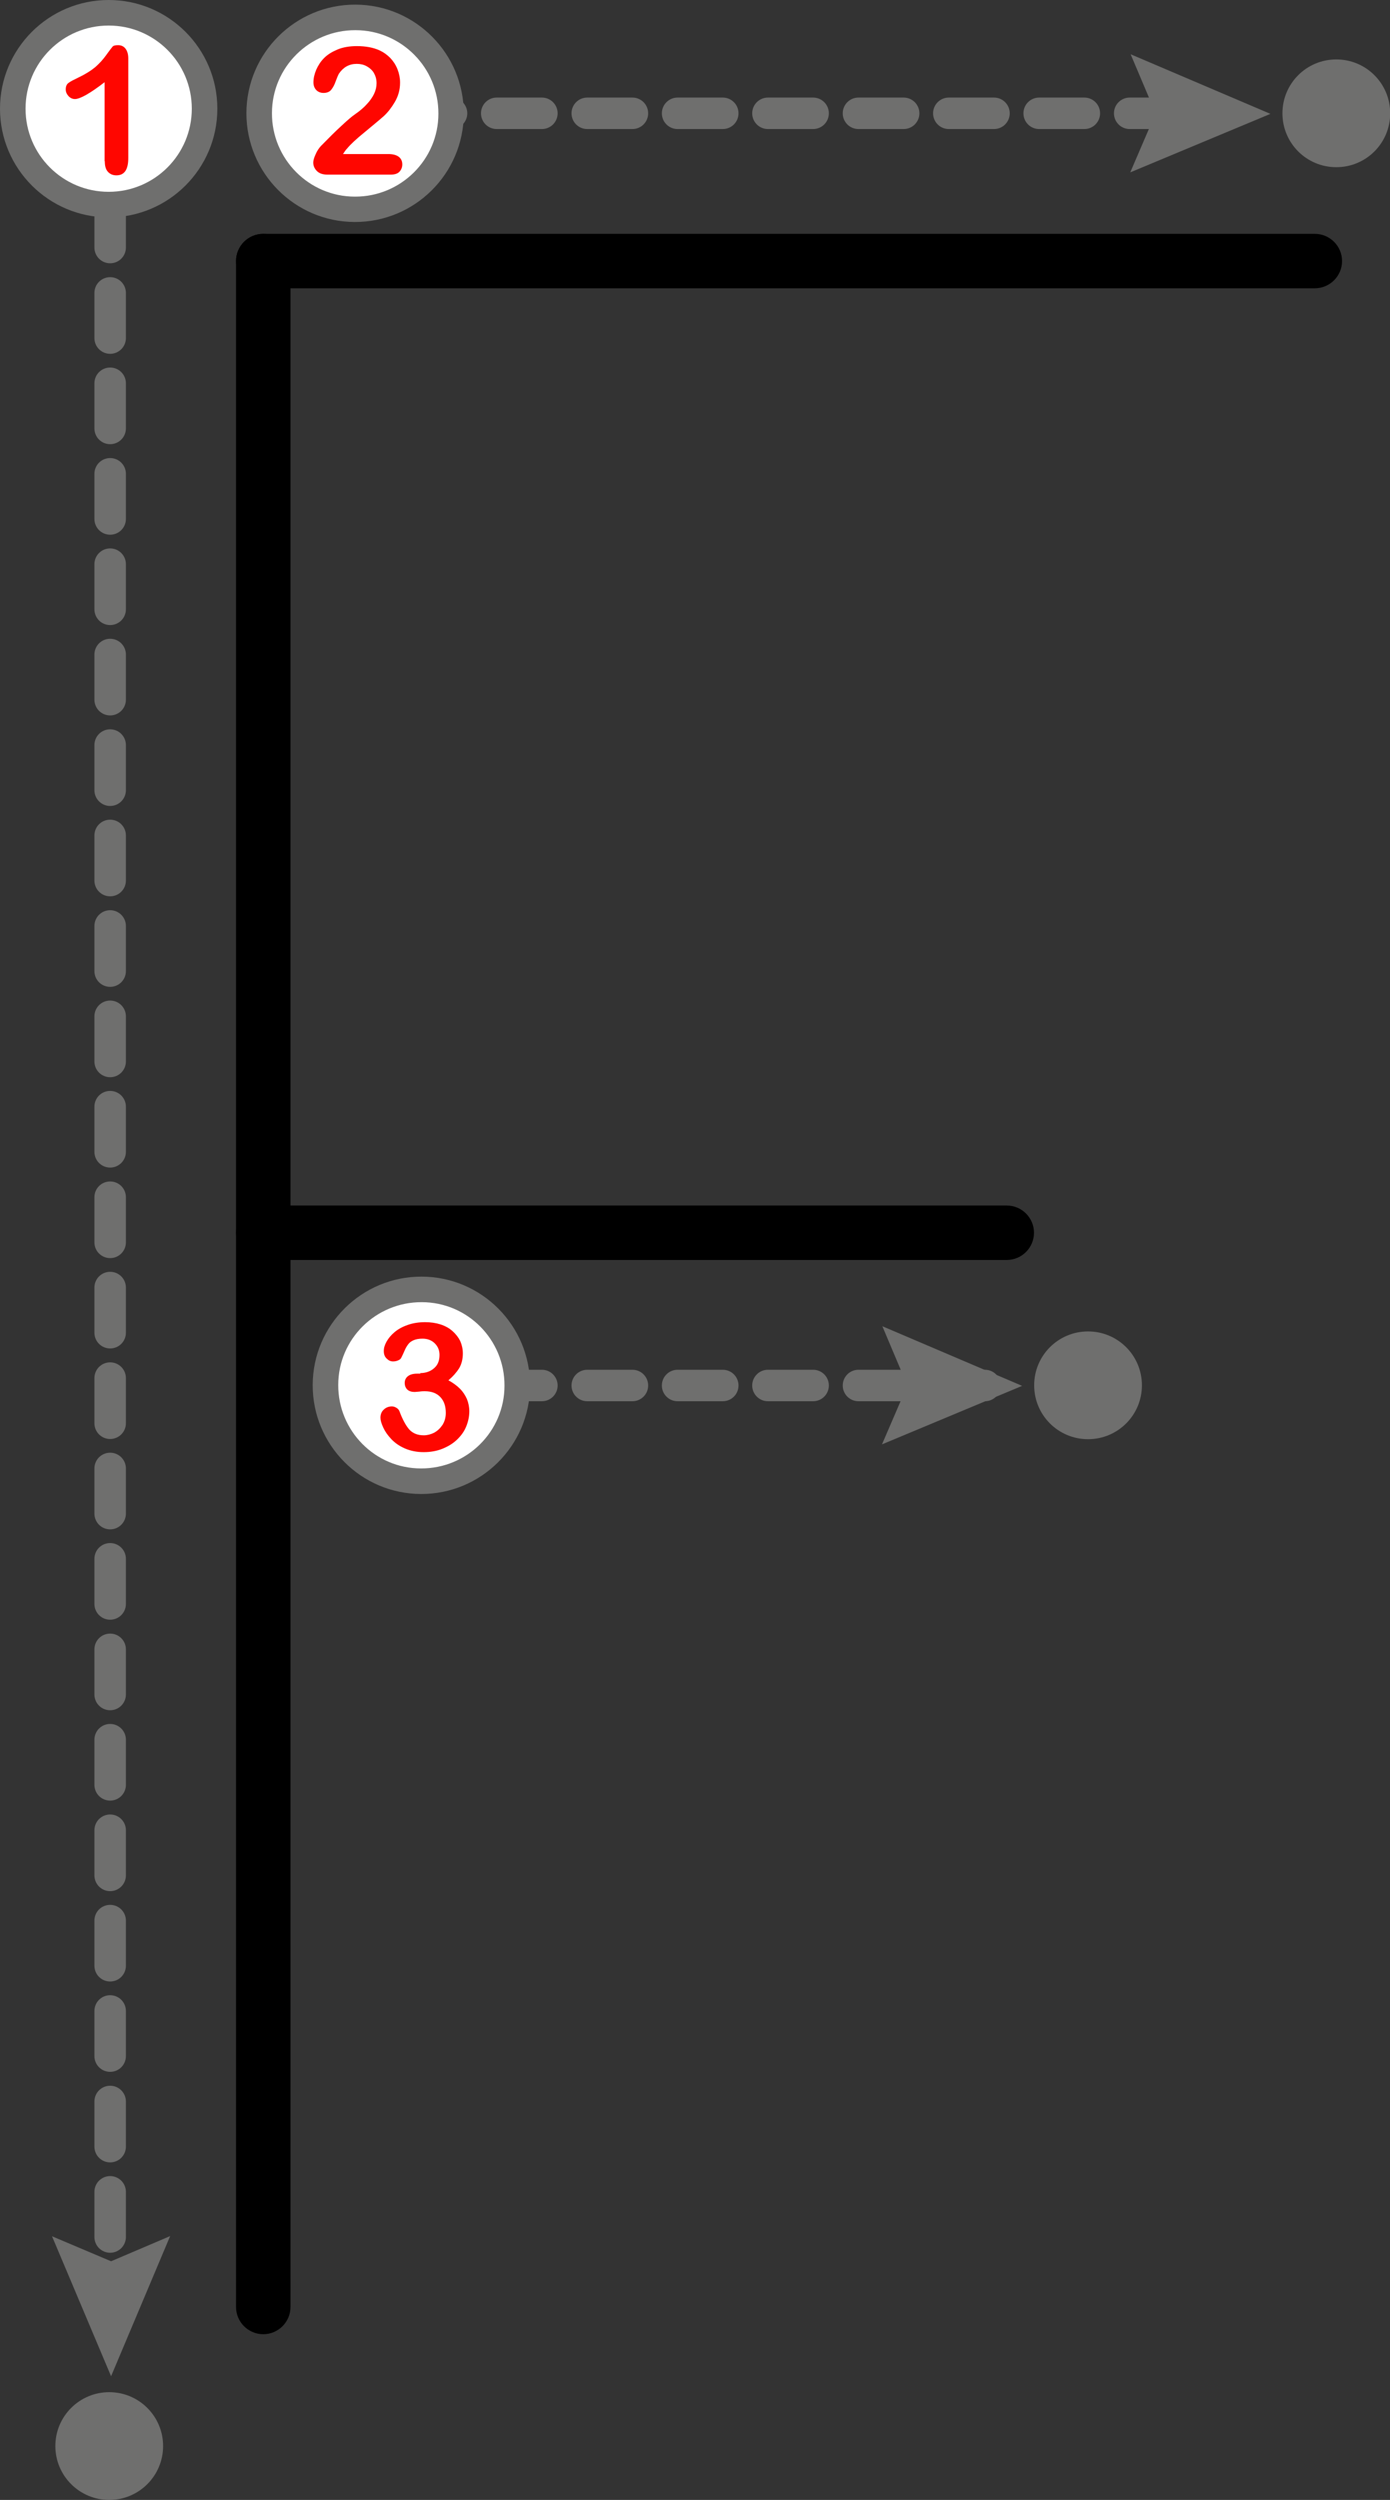 <?xml version="1.0" encoding="UTF-8"?>
<svg id="Layer_2" data-name="Layer 2" xmlns="http://www.w3.org/2000/svg" viewBox="0 0 75.08 135.02">
  <rect x="0" y="0" width="75.08" height="135.02" fill="#333333" stroke="none"/>
  <defs>
    <style>
      .cls-1, .cls-2, .cls-3, .cls-4 {
        stroke-width: 0px;
      }

      .cls-2 {
        fill: #6f6f6e;
      }

      .cls-3 {
        fill: #fff;
      }

      .cls-4 {
        fill: #ff0600;
      }
    </style>
  </defs>
  <g id="F">
    <g>
      <g>
        <path class="cls-1" d="M14.22,126.07c-.81,0-1.47-.66-1.47-1.47V14.1c0-.81.66-1.47,1.47-1.47s1.47.66,1.47,1.47v110.5c0,.81-.66,1.47-1.47,1.47Z"/>
        <path class="cls-1" d="M71.02,15.57H14.22c-.81,0-1.47-.66-1.47-1.47s.66-1.47,1.47-1.47h56.8c.81,0,1.47.66,1.47,1.47s-.66,1.47-1.47,1.47Z"/>
        <path class="cls-1" d="M54.37,68.05H14.22c-.81,0-1.47-.66-1.47-1.47s.66-1.47,1.47-1.47h40.16c.81,0,1.47.66,1.47,1.47s-.66,1.47-1.47,1.47Z"/>
      </g>
      <g>
        <path class="cls-2" d="M5.95,124.26c-.47,0-.85-.38-.85-.85v-.14c0-.47.38-.85.85-.85s.85.38.85.85v.14c0,.47-.38.85-.85.85ZM5.95,121.67c-.47,0-.85-.38-.85-.85v-2.44c0-.47.38-.85.85-.85s.85.38.85.85v2.44c0,.47-.38.85-.85.85ZM5.95,116.79c-.47,0-.85-.38-.85-.85v-2.44c0-.47.38-.85.85-.85s.85.38.85.85v2.44c0,.47-.38.85-.85.85ZM5.95,111.9c-.47,0-.85-.38-.85-.85v-2.44c0-.47.38-.85.85-.85s.85.38.85.85v2.44c0,.47-.38.85-.85.85ZM5.95,107.02c-.47,0-.85-.38-.85-.85v-2.44c0-.47.38-.85.85-.85s.85.38.85.85v2.44c0,.47-.38.85-.85.85ZM5.95,102.14c-.47,0-.85-.38-.85-.85v-2.44c0-.47.38-.85.85-.85s.85.38.85.85v2.44c0,.47-.38.85-.85.85ZM5.95,97.25c-.47,0-.85-.38-.85-.85v-2.44c0-.47.38-.85.85-.85s.85.38.85.85v2.44c0,.47-.38.85-.85.85ZM5.95,92.37c-.47,0-.85-.38-.85-.85v-2.44c0-.47.38-.85.85-.85s.85.38.85.85v2.44c0,.47-.38.85-.85.85ZM5.95,87.48c-.47,0-.85-.38-.85-.85v-2.44c0-.47.38-.85.85-.85s.85.38.85.85v2.44c0,.47-.38.85-.85.85ZM5.95,82.6c-.47,0-.85-.38-.85-.85v-2.44c0-.47.38-.85.85-.85s.85.38.85.85v2.44c0,.47-.38.85-.85.85ZM5.95,77.72c-.47,0-.85-.38-.85-.85v-2.44c0-.47.38-.85.85-.85s.85.38.85.85v2.44c0,.47-.38.85-.85.85ZM5.95,72.83c-.47,0-.85-.38-.85-.85v-2.44c0-.47.38-.85.85-.85s.85.38.85.85v2.44c0,.47-.38.85-.85.85ZM5.95,67.95c-.47,0-.85-.38-.85-.85v-2.44c0-.47.38-.85.85-.85s.85.38.85.85v2.44c0,.47-.38.85-.85.85ZM5.95,63.06c-.47,0-.85-.38-.85-.85v-2.44c0-.47.38-.85.85-.85s.85.38.85.85v2.44c0,.47-.38.85-.85.85ZM5.95,58.18c-.47,0-.85-.38-.85-.85v-2.44c0-.47.38-.85.85-.85s.85.38.85.85v2.44c0,.47-.38.85-.85.85ZM5.95,53.3c-.47,0-.85-.38-.85-.85v-2.44c0-.47.38-.85.85-.85s.85.38.85.85v2.44c0,.47-.38.85-.85.85ZM5.95,48.41c-.47,0-.85-.38-.85-.85v-2.44c0-.47.38-.85.85-.85s.85.38.85.85v2.44c0,.47-.38.85-.85.85ZM5.95,43.53c-.47,0-.85-.38-.85-.85v-2.44c0-.47.38-.85.85-.85s.85.38.85.85v2.44c0,.47-.38.85-.85.85ZM5.95,38.64c-.47,0-.85-.38-.85-.85v-2.44c0-.47.38-.85.85-.85s.85.38.85.85v2.44c0,.47-.38.85-.85.85ZM5.95,33.76c-.47,0-.85-.38-.85-.85v-2.44c0-.47.38-.85.85-.85s.85.38.85.85v2.44c0,.47-.38.85-.85.85ZM5.95,28.88c-.47,0-.85-.38-.85-.85v-2.44c0-.47.38-.85.85-.85s.85.38.85.85v2.44c0,.47-.38.85-.85.85ZM5.95,23.99c-.47,0-.85-.38-.85-.85v-2.44c0-.47.38-.85.85-.85s.85.38.85.85v2.44c0,.47-.38.85-.85.85ZM5.95,19.11c-.47,0-.85-.38-.85-.85v-2.44c0-.47.38-.85.85-.85s.85.38.85.85v2.44c0,.47-.38.85-.85.85ZM5.95,14.22c-.47,0-.85-.38-.85-.85v-2.44c0-.47.38-.85.85-.85s.85.38.85.85v2.44c0,.47-.38.85-.85.85Z"/>
        <g>
          <path class="cls-3" d="M.69,5.87c0-2.86,2.32-5.18,5.18-5.18,2.86,0,5.18,2.32,5.18,5.18,0,2.86-2.32,5.18-5.18,5.18-2.86,0-5.18-2.32-5.18-5.18Z"/>
          <path class="cls-2" d="M0,5.87c0,3.24,2.63,5.87,5.87,5.87,3.24,0,5.87-2.63,5.87-5.87C11.74,2.63,9.11,0,5.87,0,2.63,0,0,2.63,0,5.87,0,9.11,0,2.63,0,5.87ZM10.36,5.87c0,2.48-2.01,4.49-4.49,4.49-2.48,0-4.49-2.01-4.49-4.49,0-2.48,2.01-4.49,4.49-4.49,2.48,0,4.49,2.01,4.49,4.49,0,2.48,0-2.48,0,0Z"/>
        </g>
        <polygon class="cls-2" points="2.81 120.78 6 122.13 9.19 120.77 6 128.34 2.81 120.78"/>
        <path class="cls-4" d="M5.65,8.71v-4.27c-.79.61-1.33.91-1.6.91-.13,0-.25-.05-.35-.16-.1-.11-.15-.23-.15-.36,0-.16.05-.28.15-.35.1-.08.28-.17.53-.29.38-.18.68-.37.91-.56.23-.2.43-.42.6-.66.17-.24.29-.39.34-.45.05-.06.15-.08.3-.08.17,0,.3.06.4.19.1.13.15.31.15.53v5.37c0,.63-.21.94-.64.94-.19,0-.34-.06-.46-.19-.12-.13-.17-.32-.17-.57Z"/>
        <circle class="cls-2" cx="5.9" cy="132.11" r="2.91"/>
      </g>
      <g>
        <path class="cls-2" d="M62.32,6.97h-1.3c-.47,0-.85-.38-.85-.85s.38-.85.85-.85h1.3c.47,0,.85.38.85.85s-.38.85-.85.85ZM58.57,6.97h-2.44c-.47,0-.85-.38-.85-.85s.38-.85.85-.85h2.44c.47,0,.85.38.85.85s-.38.85-.85.85ZM53.69,6.97h-2.44c-.47,0-.85-.38-.85-.85s.38-.85.85-.85h2.44c.47,0,.85.38.85.85s-.38.85-.85.85ZM48.81,6.97h-2.44c-.47,0-.85-.38-.85-.85s.38-.85.85-.85h2.44c.47,0,.85.38.85.85s-.38.85-.85.85ZM43.92,6.97h-2.44c-.47,0-.85-.38-.85-.85s.38-.85.85-.85h2.44c.47,0,.85.38.85.85s-.38.85-.85.85ZM39.04,6.97h-2.44c-.47,0-.85-.38-.85-.85s.38-.85.85-.85h2.44c.47,0,.85.38.85.85s-.38.85-.85.85ZM34.16,6.97h-2.44c-.47,0-.85-.38-.85-.85s.38-.85.85-.85h2.44c.47,0,.85.38.85.85s-.38.85-.85.85ZM29.27,6.97h-2.44c-.47,0-.85-.38-.85-.85s.38-.85.85-.85h2.44c.47,0,.85.38.85.85s-.38.85-.85.85ZM24.39,6.97h-2.44c-.47,0-.85-.38-.85-.85s.38-.85.85-.85h2.44c.47,0,.85.38.85.85s-.38.85-.85.85Z"/>
        <g>
          <polygon class="cls-2" points="61.05 9.31 62.42 6.12 61.07 2.93 68.62 6.15 61.05 9.31"/>
          <path class="cls-2" d="M69.27,6.12c0,1.61,1.3,2.91,2.91,2.91s2.91-1.3,2.91-2.91-1.3-2.91-2.91-2.91-2.91,1.3-2.91,2.91Z"/>
          <g>
            <g>
              <path class="cls-3" d="M19.17,11.3c-2.86-.01-5.17-2.34-5.16-5.2.01-2.86,2.34-5.17,5.2-5.16,2.86.01,5.17,2.34,5.16,5.2-.01,2.86-2.34,5.17-5.2,5.16Z"/>
              <path class="cls-2" d="M19.16,11.99c3.24.01,5.88-2.61,5.89-5.85.01-3.24-2.61-5.88-5.85-5.89-3.24-.01-5.88,2.61-5.89,5.85-.01,3.24,2.61,5.88,5.85,5.89,3.24.01-3.24-.01,0,0ZM19.2,1.63c2.48,0,4.49,2.03,4.48,4.51,0,2.48-2.03,4.49-4.51,4.48-2.48,0-4.49-2.03-4.48-4.51,0-2.48,2.03-4.49,4.51-4.48,2.48,0-2.48,0,0,0Z"/>
            </g>
            <path class="cls-4" d="M18.53,8.32h2.45c.24,0,.43.05.56.15.13.1.19.24.19.41,0,.15-.05.28-.15.39-.1.11-.26.16-.46.16h-3.45c-.23,0-.42-.06-.55-.19-.13-.13-.2-.28-.2-.46,0-.11.04-.26.13-.45.08-.19.18-.33.28-.44.42-.43.79-.8,1.13-1.11.33-.31.57-.51.72-.61.26-.18.47-.36.64-.55.17-.18.3-.37.39-.56s.13-.38.13-.57c0-.2-.05-.38-.14-.54s-.23-.28-.39-.37c-.16-.09-.34-.13-.54-.13-.41,0-.73.18-.97.54-.03.05-.08.17-.16.38-.07.21-.16.37-.25.48-.09.11-.23.17-.41.17-.16,0-.29-.05-.39-.15s-.16-.24-.16-.42c0-.22.05-.44.15-.68.1-.23.24-.45.43-.64.19-.19.44-.34.73-.46s.64-.18,1.04-.18c.48,0,.89.08,1.22.23.22.1.41.24.58.41.17.18.3.38.39.61.09.23.14.47.14.72,0,.39-.1.74-.29,1.06-.19.32-.39.57-.59.75-.2.18-.54.46-1.01.85-.47.38-.79.68-.97.9-.08.08-.15.19-.23.31Z"/>
          </g>
        </g>
      </g>
      <g>
        <polygon class="cls-2" points="47.64 78.01 49.01 74.83 47.66 71.63 55.21 74.85 47.64 78.01"/>
        <path class="cls-2" d="M55.86,74.82c0,1.61,1.3,2.91,2.91,2.91s2.91-1.3,2.91-2.91-1.3-2.91-2.91-2.91-2.91,1.3-2.91,2.91Z"/>
        <path class="cls-2" d="M53.2,75.68h-1.95c-.47,0-.85-.38-.85-.85s.38-.85.85-.85h1.95c.47,0,.85.38.85.85s-.38.85-.85.85ZM48.81,75.68h-2.44c-.47,0-.85-.38-.85-.85s.38-.85.85-.85h2.44c.47,0,.85.38.85.85s-.38.85-.85.85ZM43.92,75.68h-2.44c-.47,0-.85-.38-.85-.85s.38-.85.85-.85h2.44c.47,0,.85.38.85.85s-.38.85-.85.85ZM39.04,75.68h-2.44c-.47,0-.85-.38-.85-.85s.38-.85.85-.85h2.44c.47,0,.85.38.85.85s-.38.85-.85.85ZM34.16,75.68h-2.44c-.47,0-.85-.38-.85-.85s.38-.85.85-.85h2.44c.47,0,.85.38.85.85s-.38.85-.85.85ZM29.27,75.68h-2.44c-.47,0-.85-.38-.85-.85s.38-.85.85-.85h2.44c.47,0,.85.38.85.85s-.38.85-.85.85ZM24.39,75.68h-2.44c-.47,0-.85-.38-.85-.85s.38-.85.85-.85h2.44c.47,0,.85.38.85.85s-.38.85-.85.85Z"/>
        <g>
          <g>
            <path class="cls-3" d="M22.75,80c-2.86-.01-5.17-2.34-5.16-5.2s2.34-5.17,5.2-5.16c2.86.01,5.17,2.34,5.16,5.2-.01,2.86-2.34,5.17-5.2,5.16Z"/>
            <path class="cls-2" d="M22.74,80.69c3.24.01,5.88-2.61,5.89-5.85.01-3.24-2.61-5.88-5.85-5.89-3.24-.01-5.88,2.61-5.89,5.85-.01,3.24,2.61,5.88,5.85,5.89,3.24.01-3.24-.01,0,0ZM22.78,70.33c2.48,0,4.48,2.03,4.47,4.51,0,2.48-2.03,4.48-4.51,4.47-2.48,0-4.48-2.03-4.47-4.51,0-2.48,2.03-4.48,4.51-4.47,2.48,0-2.48,0,0,0Z"/>
          </g>
          <path class="cls-4" d="M22.69,74.16c.29,0,.54-.08.74-.25.21-.17.31-.41.31-.73,0-.24-.08-.45-.25-.62-.17-.17-.39-.26-.67-.26-.19,0-.35.03-.47.08-.12.05-.22.12-.29.21-.07.09-.14.2-.2.34-.06.14-.12.27-.18.39-.03.07-.09.12-.17.15-.08.04-.18.06-.28.06-.13,0-.24-.05-.34-.15-.11-.1-.16-.24-.16-.41s.05-.33.15-.51c.1-.18.24-.35.43-.51.19-.16.42-.29.71-.39.28-.1.6-.15.94-.15.3,0,.58.04.83.12.25.08.47.2.65.36.18.16.32.34.42.54.09.21.14.43.14.67,0,.31-.07.58-.2.8-.14.22-.33.44-.58.65.24.13.45.28.62.45.17.17.29.36.38.56.08.2.13.43.13.66,0,.28-.06.56-.17.83-.11.27-.28.5-.5.71-.22.21-.49.37-.79.49-.3.12-.64.18-1.01.18s-.71-.07-1.01-.2c-.3-.13-.54-.3-.73-.5-.19-.2-.34-.41-.44-.63-.1-.22-.15-.39-.15-.53,0-.18.06-.33.18-.44.12-.11.26-.17.44-.17.09,0,.17.03.25.08.08.05.13.11.16.19.16.43.34.76.52.97.19.21.45.32.79.32.19,0,.38-.05.56-.14.18-.1.33-.24.45-.42.12-.19.18-.41.18-.65,0-.37-.1-.65-.3-.86-.2-.21-.48-.31-.84-.31-.06,0-.16,0-.29.02-.13.01-.22.02-.25.02-.17,0-.3-.04-.4-.13-.09-.09-.14-.21-.14-.36s.06-.27.17-.36c.11-.09.28-.14.5-.14h.19Z"/>
        </g>
      </g>
    </g>
  </g>
</svg>